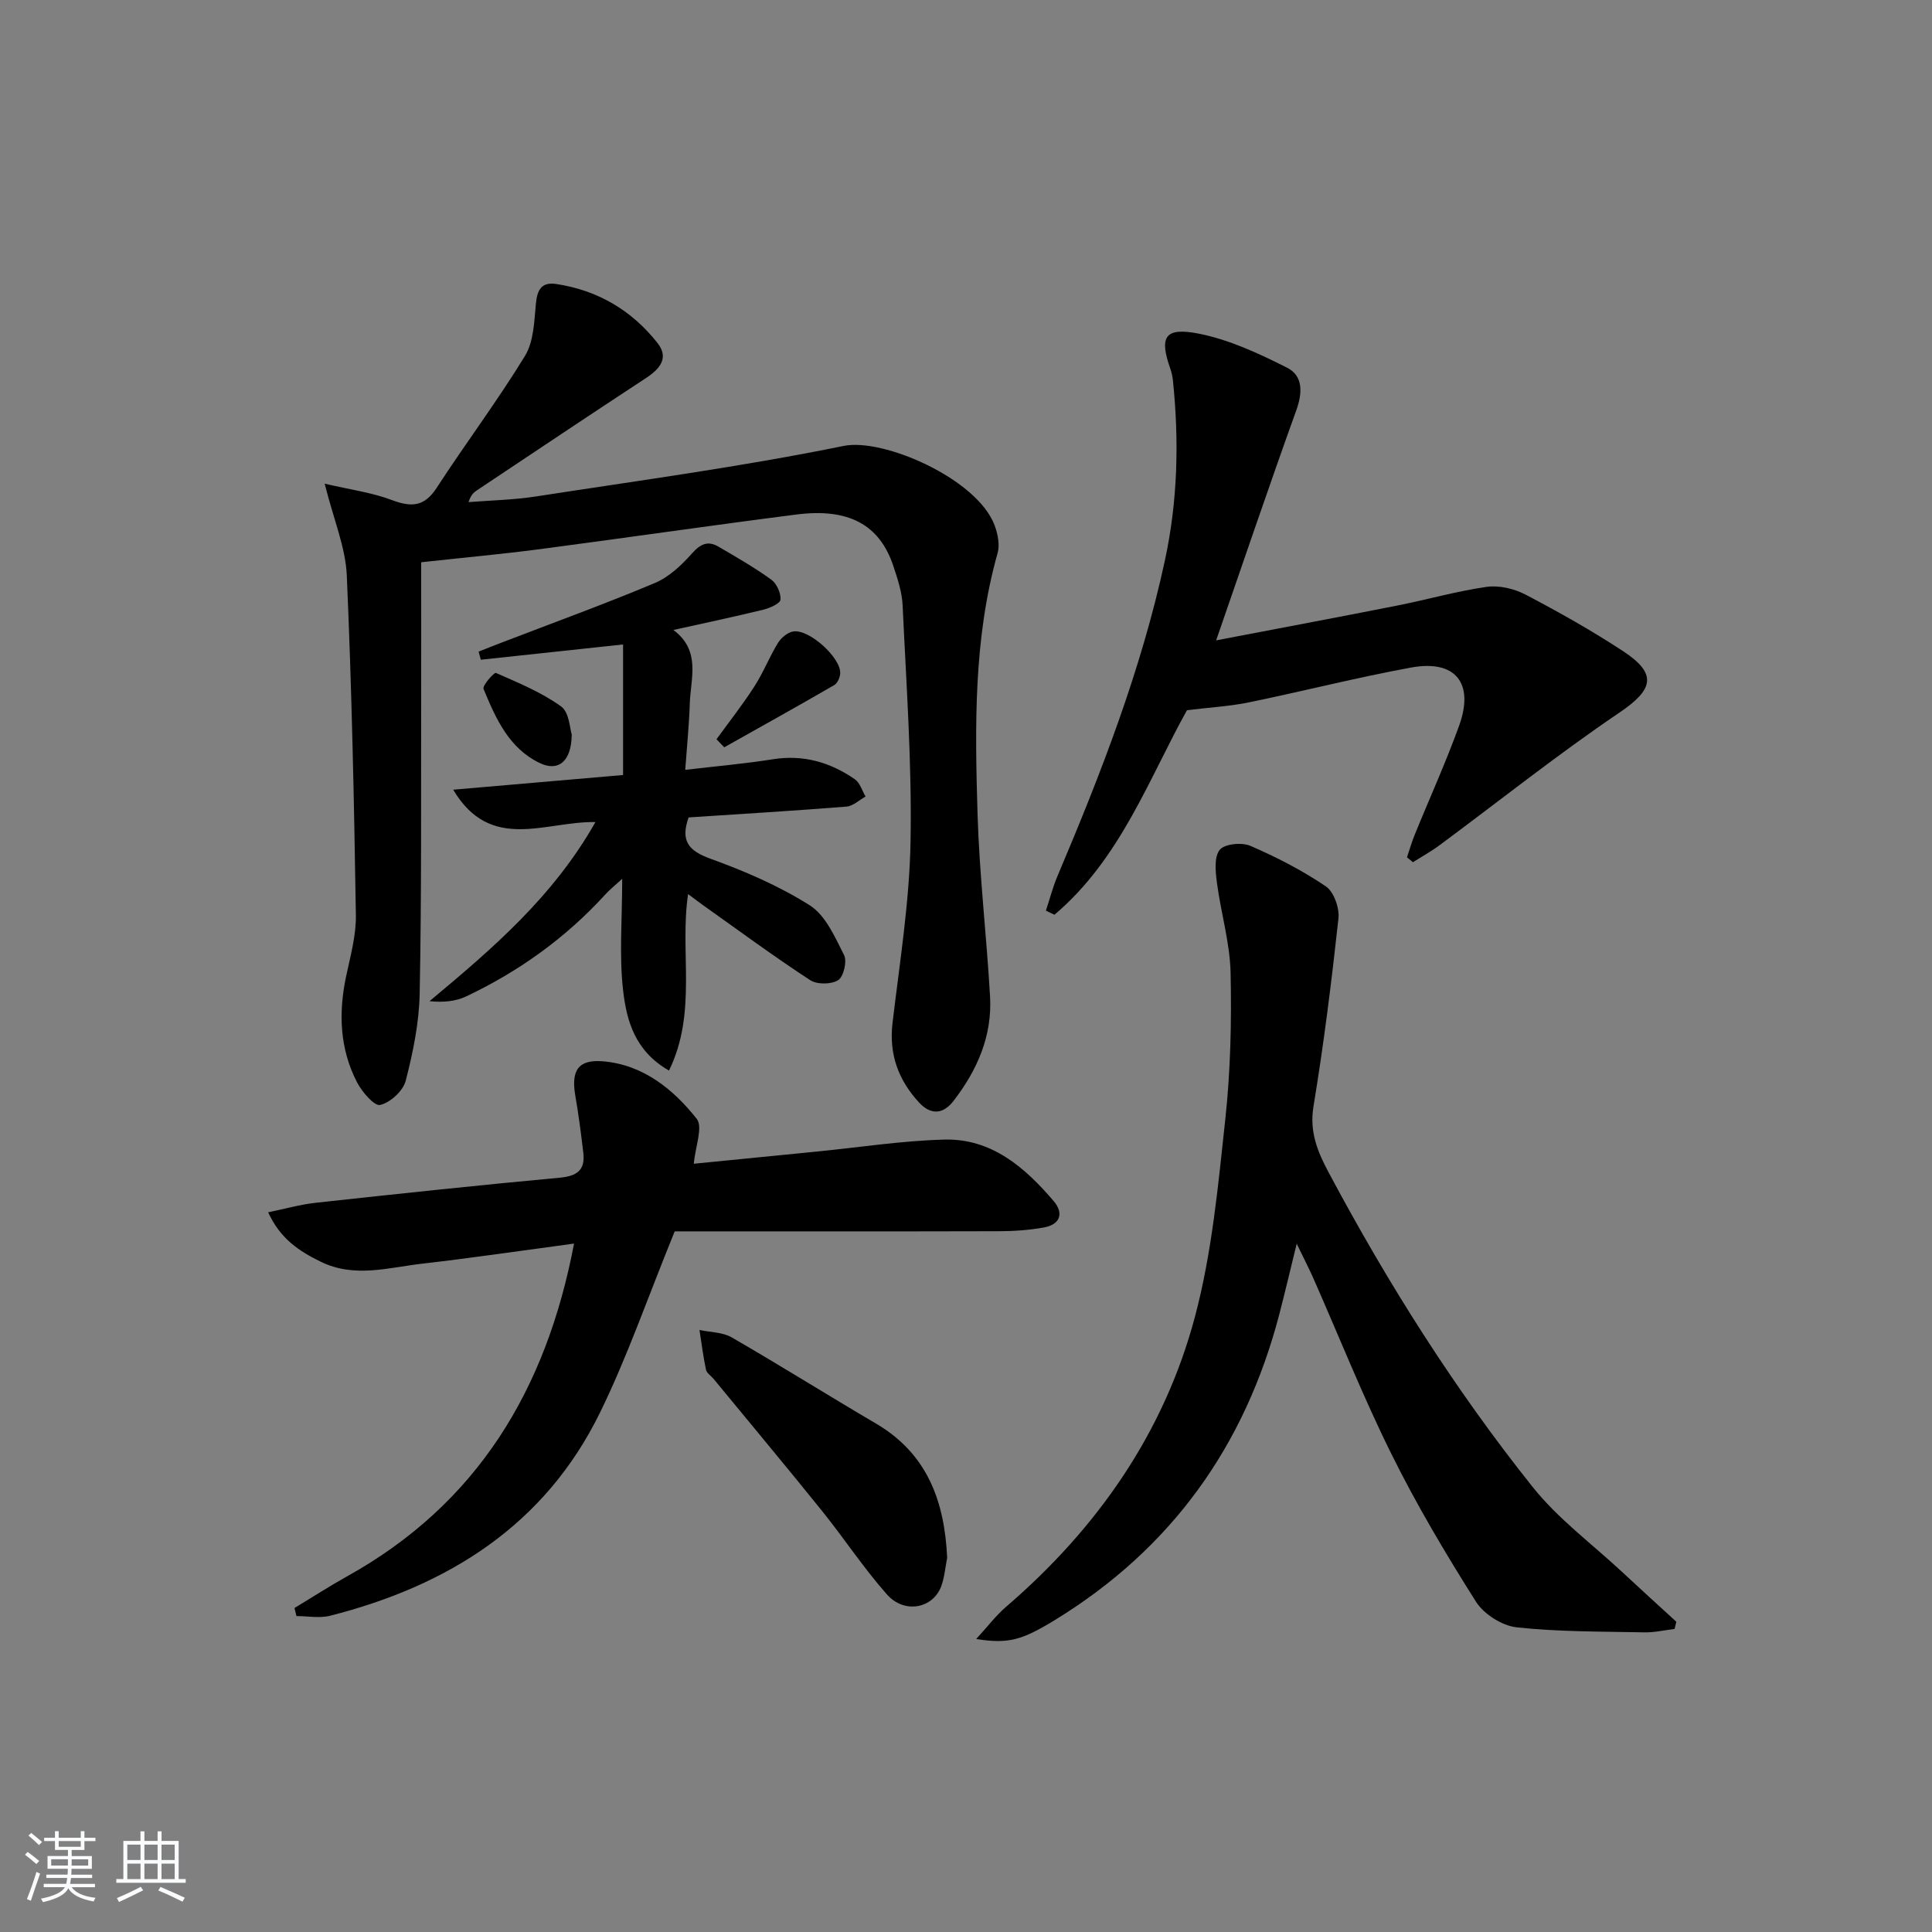 <svg enable-background="new 0 0 400 400" viewBox="0 0 400 400" xmlns="http://www.w3.org/2000/svg"><rect x="0" y="0" width="400" height="400" fill="#808080" stroke="none"/><path d="m5.17 384 .55-.58c.85.61 1.65 1.24 2.4 1.87l-.59.64c-.83-.73-1.62-1.38-2.36-1.93m1.22 9.53-.82-.34c.71-1.76 1.37-3.64 1.98-5.63.24.13.5.25.76.36-.6 1.67-1.24 3.54-1.92 5.61m-.5-13.5.57-.54c.56.44 1.31 1.06 2.26 1.87l-.65.64c-.67-.66-1.4-1.32-2.18-1.97m3.25.46h2.24v-1.36h.77v1.36h4.57v-1.36h.76v1.36h2.28v.69h-2.28v1.84h-2.64v1.26h4.18v2.64h-4.21c0 .45-.02.86-.05 1.21h4.32v.69h-4.38c-.04.34-.1.75-.19 1.22h5.15v.69h-4.82c.87 1.19 2.51 1.92 4.93 2.19-.17.31-.3.57-.37.76-2.77-.49-4.52-1.41-5.26-2.76-.56 1.26-2.3 2.23-5.24 2.9-.12-.24-.26-.48-.43-.72 2.73-.55 4.38-1.34 4.96-2.38h-4.38v-.69h4.65c.1-.38.17-.79.21-1.22h-4.32v-.69h4.4c.03-.34.05-.75.05-1.21h-4.2v-2.64h4.23v-1.26h-2.69v-1.84h-2.24zm1.46 4.46v1.29h3.45c.01-.4.02-.57.01-.53v-.32-.45h-3.46zm1.55-2.59h4.57v-1.19h-4.57zm6.11 2.59h-3.42v.77c-.01.19-.01.37-.02.53h3.44z" fill="#fafbfc"/><path d="m32.63 379.16h.82v1.98h3.54v7.89h1.46v.78h-14.37v-.78h1.46v-7.89h3.54v-1.98h.82v1.98h2.73zm-3.49 11.48.5.73c-1.61.82-3.28 1.63-5 2.42-.13-.27-.28-.55-.44-.82 1.75-.73 3.4-1.5 4.94-2.33m-2.78-5.55h2.73v-3.18h-2.73zm0 3.95h2.73v-3.2h-2.73zm3.54-3.95h2.73v-3.18h-2.73zm0 3.95h2.73v-3.2h-2.73zm7.89 4.68c-1.84-.92-3.51-1.7-5.02-2.32l.45-.73c1.89.8 3.57 1.55 5.04 2.23zm-1.62-11.81h-2.73v3.18h2.73zm-2.73 7.13h2.73v-3.2h-2.73z" fill="#fafbfc"/><g fill="#000001"><path d="m87.2 116.41c0 9.29.02 18.56 0 27.82-.05 20.49.09 40.99-.31 61.48-.12 6.06-1.38 12.19-2.9 18.08-.54 2.08-3.19 4.49-5.28 4.98-1.21.28-3.77-2.71-4.8-4.71-3.57-6.91-3.85-14.28-2.27-21.83.89-4.22 2.11-8.52 2.04-12.77-.37-23.45-.85-46.91-1.88-70.34-.26-5.82-2.72-11.53-4.58-18.98 5.31 1.24 9.79 1.83 13.91 3.39 4.03 1.52 6.73 1.4 9.27-2.52 5.97-9.19 12.58-17.98 18.29-27.32 1.82-2.97 1.91-7.14 2.26-10.81.27-2.88 1.18-4.54 4.21-4.08 8.59 1.29 15.65 5.46 20.97 12.22 2.45 3.11.46 5.39-2.44 7.29-11.69 7.66-23.3 15.44-34.93 23.19-.67.44-1.28.97-1.75 2.46 4.62-.37 9.29-.46 13.86-1.16 21.31-3.3 42.71-6.17 63.82-10.48 8.19-1.67 27.62 6.8 31.23 16.44.66 1.77 1.11 4.02.62 5.76-5 17.74-4.69 35.89-4.15 54 .38 12.61 1.87 25.19 2.59 37.8.47 8.15-2.66 15.27-7.57 21.62-2.16 2.79-4.71 2.96-7.16.29-4.27-4.65-6.23-9.99-5.46-16.45 1.48-12.52 3.51-25.05 3.73-37.61.29-16.26-.89-32.56-1.64-48.83-.13-2.76-1.05-5.54-1.94-8.2-2.83-8.48-9.21-11.99-20.01-10.62-17.79 2.27-35.54 4.86-53.33 7.2-7.57.99-15.18 1.68-24.4 2.69z"/><path d="m346.7 337.26c-2.1.25-4.21.75-6.3.7-8.81-.18-17.66-.09-26.4-1.04-3.02-.33-6.79-2.73-8.42-5.31-6.28-9.93-12.31-20.09-17.52-30.61-5.9-11.89-10.81-24.27-16.18-36.43-.87-1.96-1.86-3.86-3.41-7.07-1.38 5.62-2.43 10.09-3.58 14.52-7.11 27.31-22.36 48.64-46.55 63.43-6.73 4.11-9.55 4.95-16.23 3.89 2.38-2.59 4.09-4.86 6.19-6.67 18.9-16.25 32.73-36.05 39.12-60.12 3.51-13.22 4.78-27.09 6.26-40.76 1.09-10.06 1.32-20.27 1.1-30.4-.14-6.21-2-12.36-2.82-18.58-.3-2.3-.63-5.34.56-6.85.99-1.25 4.57-1.61 6.35-.84 5.42 2.34 10.75 5.09 15.63 8.39 1.67 1.13 2.85 4.5 2.61 6.67-1.42 13.01-3.04 26.01-5.17 38.91-.86 5.24.84 9.34 3.12 13.61 12.23 22.95 26.07 44.89 42.29 65.2 5.23 6.55 12.22 11.72 18.42 17.49 3.74 3.49 7.53 6.92 11.3 10.38-.12.52-.25 1.01-.37 1.49z"/><path d="m118.85 257.47c-10.81 1.45-21.11 2.97-31.44 4.16-7 .8-14.05 3.03-21.06-.43-4.41-2.17-8.31-4.69-10.83-10.21 3.54-.72 6.63-1.61 9.78-1.96 16.85-1.84 33.7-3.64 50.58-5.2 3.57-.33 5.3-1.55 4.89-5.12-.46-3.95-.97-7.9-1.65-11.81-.92-5.27.57-7.62 5.81-7.16 8.25.73 14.45 5.76 19.31 11.89 1.35 1.7-.28 5.76-.6 9.31 8.23-.81 16.9-1.67 25.56-2.53 8.75-.87 17.5-2.23 26.27-2.47 9.8-.27 16.71 5.74 22.68 12.73 2.15 2.52 1.35 4.85-1.99 5.46-3.07.56-6.25.77-9.38.78-22.91.06-45.82.03-67.09.03-5.61 13.76-9.82 26-15.47 37.53-11.4 23.3-31.41 35.83-55.87 42.05-2.19.56-4.64.07-6.97.07-.14-.56-.28-1.11-.41-1.67 3.63-2.19 7.2-4.5 10.9-6.56 26.91-14.97 41.21-38.54 46.98-68.89z"/><path d="m251.79 132.58c13.06-2.5 25.28-4.79 37.46-7.2 6.19-1.22 12.29-2.98 18.51-3.87 2.58-.37 5.7.35 8.05 1.58 6.92 3.62 13.75 7.47 20.27 11.75 7.15 4.7 6.2 7.96-.76 12.67-12.78 8.65-24.88 18.3-37.29 27.49-1.74 1.29-3.66 2.35-5.5 3.51-.41-.34-.82-.67-1.23-1.01.53-1.57.99-3.18 1.62-4.72 3.06-7.53 6.44-14.94 9.19-22.58 3.16-8.78-.79-13.66-9.91-12-11.26 2.06-22.37 4.9-33.59 7.21-3.94.81-8 1.04-12.86 1.63-7.83 14.04-13.78 30.81-27.44 42.35-.59-.28-1.18-.57-1.77-.85.79-2.37 1.41-4.81 2.38-7.11 9.01-21.26 17.37-42.74 22.26-65.4 2.66-12.31 2.95-24.71 1.67-37.18-.08-.82-.25-1.65-.52-2.43-2.36-6.66-1.23-8.73 5.82-7.35 6.34 1.24 12.49 4.12 18.33 7.06 3.29 1.66 3.23 5.14 1.91 8.8-5.57 15.47-10.84 31.02-16.6 47.65z"/><path d="m138.51 221.65c-7.09-4.05-8.76-10.37-9.48-16.4-.87-7.33-.21-14.85-.21-23.3-1.53 1.4-2.59 2.24-3.49 3.23-8.18 8.98-17.87 15.93-28.8 21.11-2.16 1.02-4.69 1.29-7.6.99 12.98-10.83 25.6-21.6 34.35-37.08-10.41-.19-21.69 6.35-29.45-6.7 11.98-1.04 23.54-2.04 35.17-3.04 0-9 0-17.9 0-27.03-10.22 1.1-19.84 2.13-29.45 3.16-.15-.56-.31-1.12-.46-1.68 1.65-.65 3.29-1.31 4.95-1.94 10.53-4.05 21.15-7.9 31.55-12.27 2.92-1.23 5.52-3.69 7.67-6.11 1.76-1.99 3.3-2.69 5.49-1.41 3.72 2.17 7.46 4.32 10.94 6.83 1.12.81 2.01 2.79 1.9 4.14-.06.8-2.21 1.75-3.56 2.08-5.96 1.46-11.97 2.72-18.61 4.2 5.76 4.31 3.56 10 3.39 15.26-.13 4.29-.57 8.56-.94 13.7 6.45-.76 12.32-1.27 18.12-2.19 6.32-1.01 11.9.61 16.99 4.13 1.06.73 1.5 2.36 2.23 3.58-1.32.73-2.6 1.99-3.97 2.09-10.91.87-21.83 1.52-32.67 2.24-1.7 4.8-.09 6.87 4.47 8.53 7.13 2.58 14.26 5.64 20.63 9.68 3.26 2.07 5.2 6.56 7.08 10.28.66 1.3-.09 4.48-1.22 5.2-1.41.9-4.38.93-5.81-.01-7.51-4.91-14.74-10.24-22.06-15.44-.94-.67-1.85-1.37-3.2-2.37-1.79 12.03 1.96 24.42-3.95 36.54z"/><path d="m196.1 322.53c-.39 1.95-.54 3.99-1.21 5.84-1.69 4.65-7.63 5.84-11.25 1.75-4.83-5.45-8.86-11.6-13.44-17.29-7.4-9.19-14.97-18.24-22.46-27.35-.53-.64-1.42-1.18-1.57-1.89-.58-2.72-.92-5.49-1.35-8.23 2.24.48 4.78.44 6.67 1.53 10.06 5.81 19.9 11.99 29.92 17.87 10.64 6.27 14.16 16.16 14.69 27.77z"/><path d="m148.34 153.06c2.64-3.64 5.43-7.18 7.86-10.96 1.84-2.86 3.09-6.09 4.87-8.99.66-1.07 2.02-2.2 3.2-2.38 3.29-.48 9.77 5.4 9.69 8.63-.02.85-.55 2.07-1.22 2.47-7.55 4.37-15.18 8.61-22.79 12.89-.53-.55-1.07-1.1-1.61-1.66z"/><path d="m118.37 152.08c-.05 5.66-2.84 7.71-6.6 5.91-6.42-3.07-9.14-9.26-11.66-15.36-.28-.68 2.21-3.46 2.55-3.31 4.64 2.04 9.44 4 13.51 6.94 1.72 1.24 1.82 4.71 2.2 5.82z"/></g></svg>